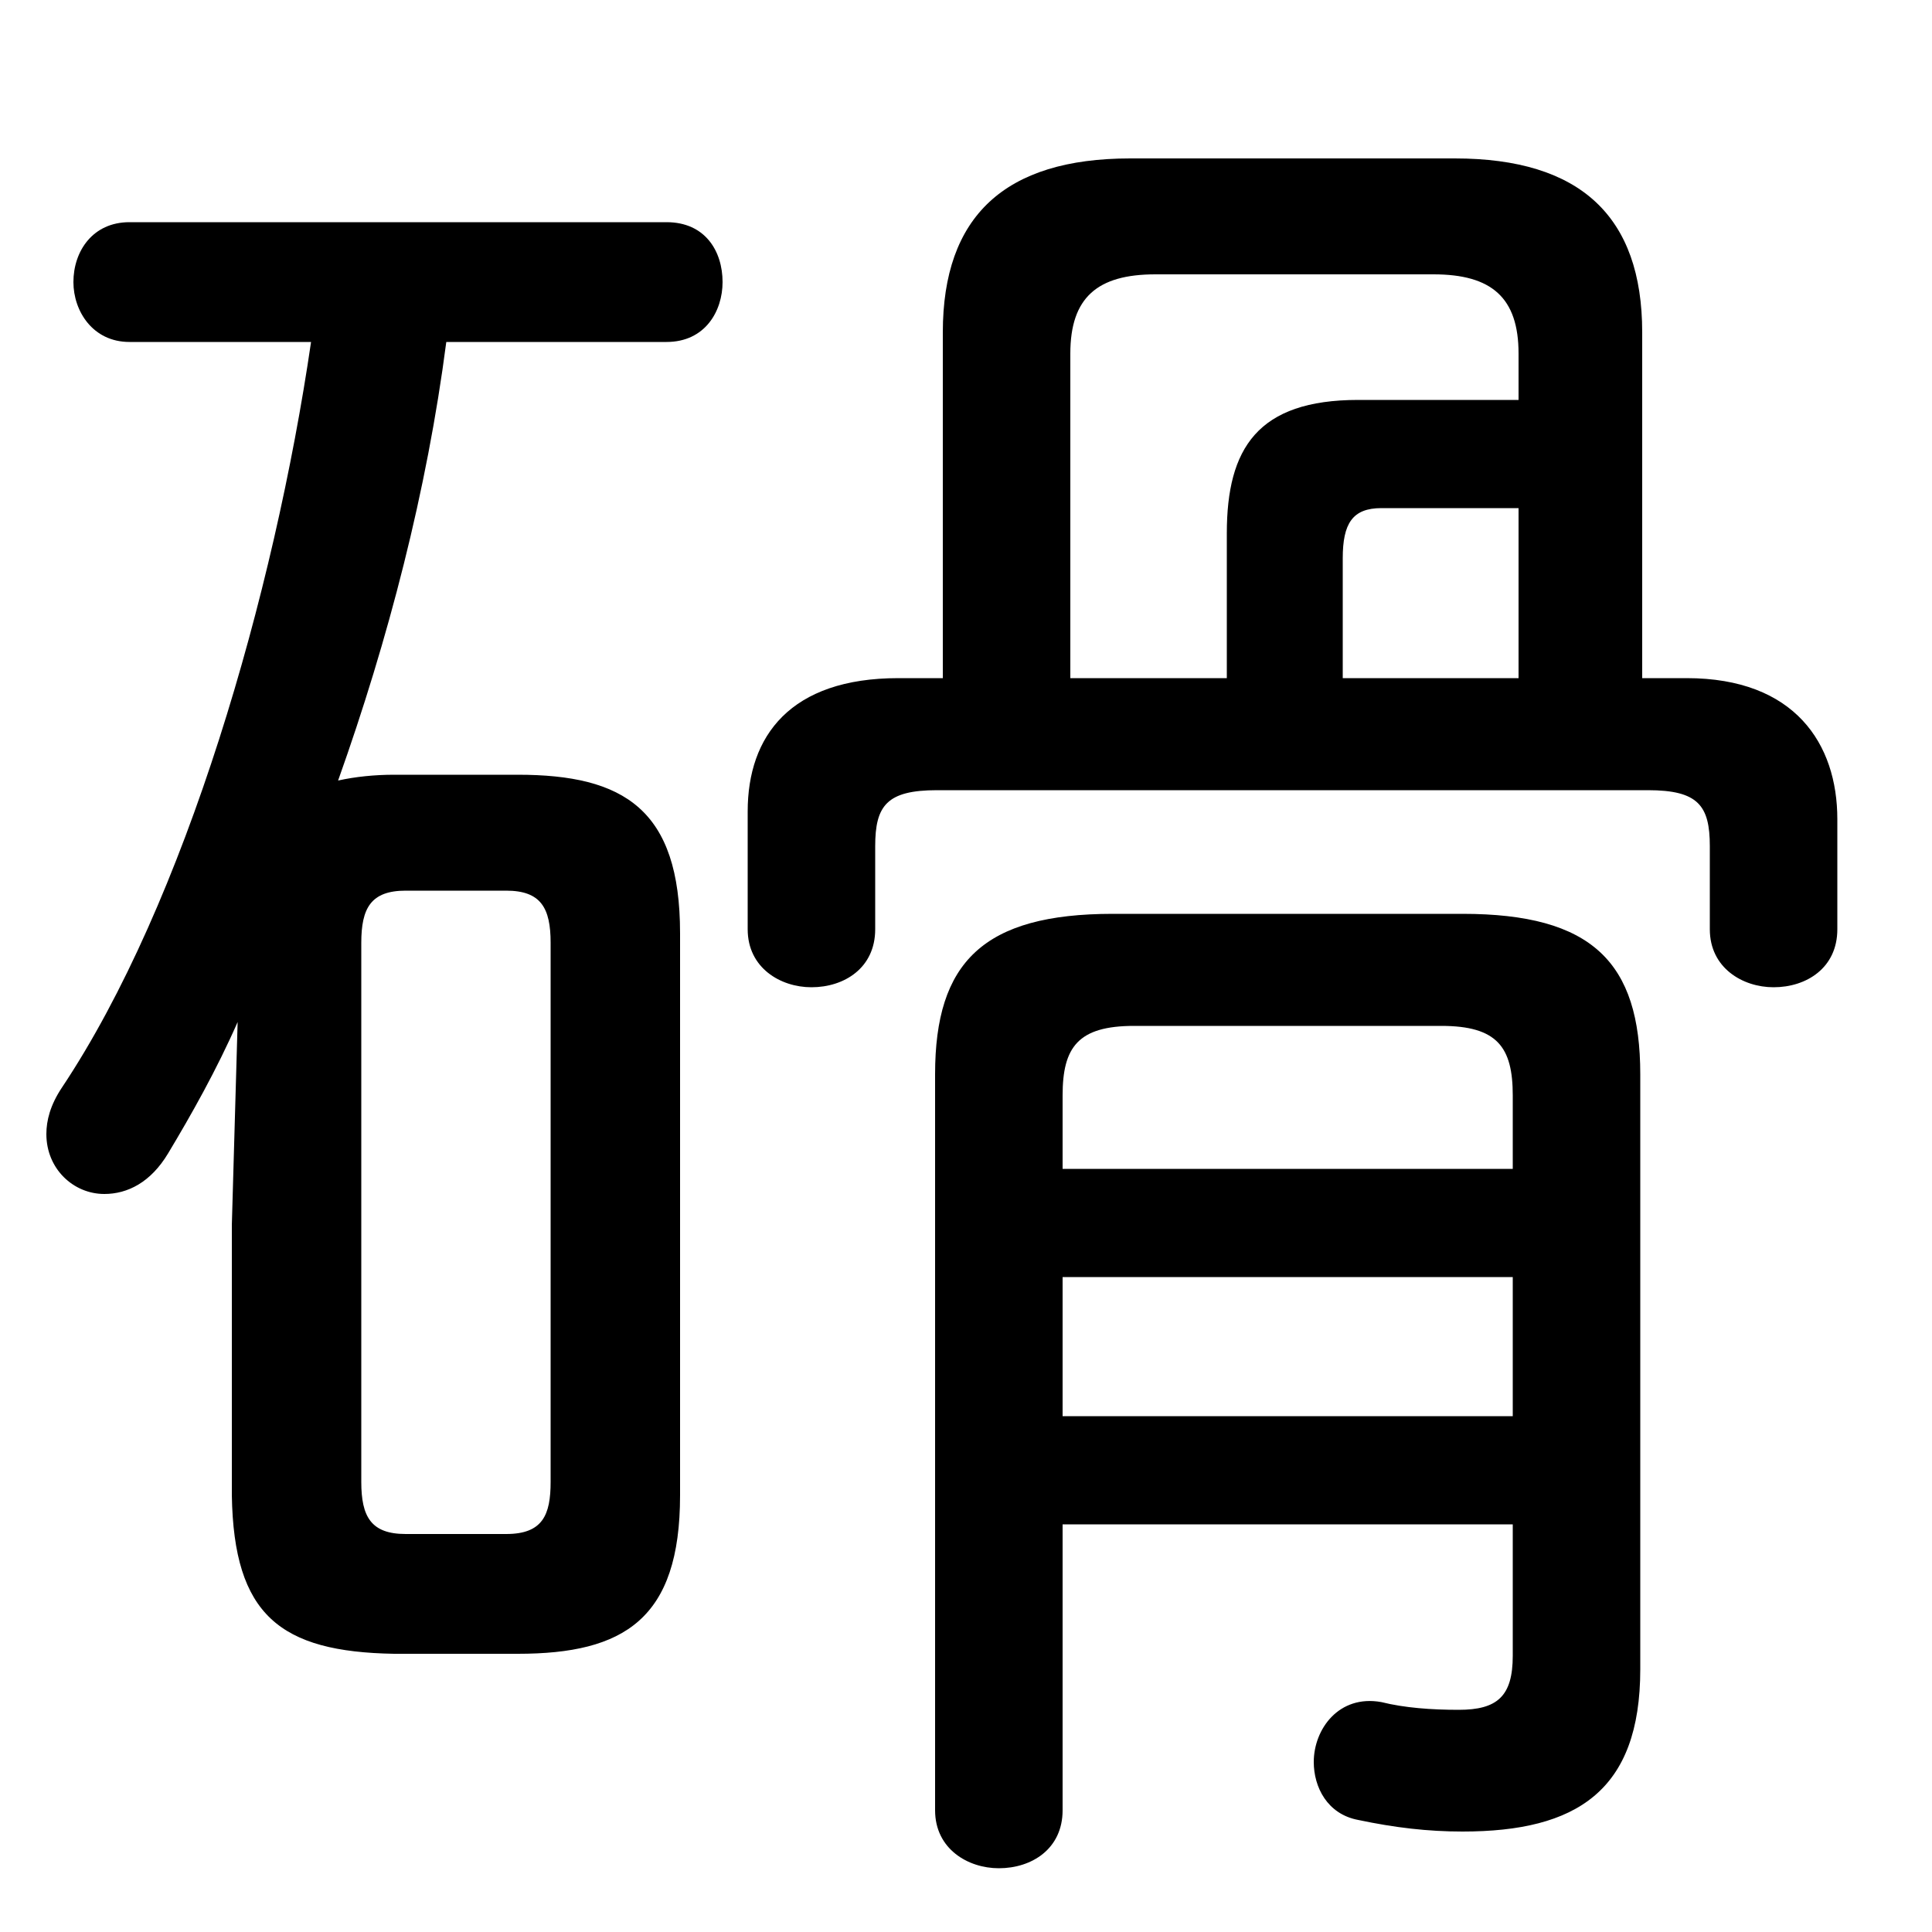 <svg xmlns="http://www.w3.org/2000/svg" viewBox="0 -44.0 50.0 50.0">
    <rect x="0" y="-44.0" width="50.0" height="50.0" fill="#808080" stroke="none"/>
    <g transform="scale(1, -1)">
        <!-- ボディの枠 -->
        <rect x="0" y="-6.0" width="50.0" height="50.0"
            stroke="white" fill="white"/>
        <!-- グリフ座標系の原点 -->
        <circle cx="0" cy="0" r="5" fill="white"/>
        <!-- グリフのアウトライン -->
        <g style="fill:black;stroke:#000000;stroke-width:0;stroke-linecap:round;stroke-linejoin:round;">
        <path d="M 24.4 26.45 L 23.25 26.45 C 20.45 26.45 19.35 24.95 19.35 23.0 L 19.35 19.95 C 19.35 18.95 20.2 18.45 21.0 18.45 C 21.85 18.45 22.65 18.95 22.65 19.95 L 22.65 22.1 C 22.65 23.15 22.95 23.55 24.25 23.55 L 42.65 23.55 C 43.95 23.55 44.25 23.15 44.25 22.1 L 44.25 19.95 C 44.25 18.95 45.1 18.45 45.9 18.45 C 46.75 18.45 47.55 18.95 47.55 19.95 L 47.55 22.8 C 47.55 24.75 46.45 26.45 43.65 26.45 L 42.5 26.45 L 42.5 35.4 C 42.5 38.4 40.9 39.9 37.65 39.9 L 29.25 39.9 C 26.0 39.9 24.4 38.4 24.4 35.4 Z M 27.7 26.45 L 27.7 34.85 C 27.7 36.3 28.4 36.9 29.9 36.9 L 37.1 36.9 C 38.6 36.9 39.3 36.3 39.3 34.85 L 39.3 33.65 L 35.15 33.65 C 32.55 33.65 31.75 32.4 31.75 30.2 L 31.75 26.45 Z M 39.3 26.45 L 34.75 26.45 L 34.75 29.55 C 34.75 30.45 35.0 30.85 35.75 30.85 L 39.3 30.85 Z M 17.25 35.15 C 18.25 35.15 18.7 35.95 18.7 36.7 C 18.7 37.5 18.25 38.25 17.25 38.25 L 3.35 38.25 C 2.4 38.25 1.9 37.5 1.9 36.7 C 1.9 35.95 2.4 35.15 3.35 35.15 L 8.05 35.15 C 7.1 28.65 4.8 20.65 1.6 15.85 C 1.3 15.4 1.2 15.0 1.2 14.65 C 1.2 13.75 1.9 13.1 2.7 13.1 C 3.3 13.1 3.9 13.4 4.35 14.15 C 4.95 15.15 5.6 16.3 6.15 17.55 L 6.0 12.3 L 6.0 5.3 C 6.05 2.2 7.25 1.25 10.2 1.2 L 13.4 1.2 C 16.15 1.2 17.6 2.1 17.6 5.3 L 17.6 19.85 C 17.6 23.05 16.15 23.95 13.4 23.95 L 10.2 23.95 C 9.7 23.95 9.2 23.9 8.75 23.8 C 10.05 27.45 11.05 31.3 11.55 35.15 Z M 10.5 4.3 C 9.6 4.3 9.35 4.75 9.35 5.65 L 9.35 19.6 C 9.35 20.5 9.6 20.95 10.5 20.95 L 13.1 20.95 C 14.0 20.95 14.25 20.5 14.25 19.6 L 14.25 5.65 C 14.25 4.8 14.05 4.3 13.1 4.3 Z M 27.5 4.55 L 39.15 4.55 L 39.15 1.15 C 39.15 0.1 38.75 -0.25 37.75 -0.25 C 37.05 -0.25 36.35 -0.2 35.75 -0.05 C 34.65 0.15 34.0 -0.75 34.0 -1.6 C 34.0 -2.25 34.35 -2.95 35.15 -3.1 C 36.1 -3.3 36.95 -3.4 37.85 -3.4 C 40.8 -3.4 42.45 -2.35 42.45 0.8 L 42.45 16.2 C 42.45 19.1 41.2 20.35 37.85 20.35 L 28.8 20.35 C 25.45 20.35 24.2 19.1 24.2 16.2 L 24.2 -2.85 C 24.2 -3.85 25.05 -4.35 25.85 -4.35 C 26.7 -4.35 27.5 -3.85 27.5 -2.85 Z M 27.5 7.35 L 27.5 10.95 L 39.15 10.95 L 39.15 7.35 Z M 27.5 13.75 L 27.5 15.65 C 27.5 16.9 27.9 17.45 29.35 17.45 L 37.3 17.45 C 38.75 17.45 39.15 16.9 39.15 15.65 L 39.15 13.75 Z"/>
    </g>
    </g>
</svg>
